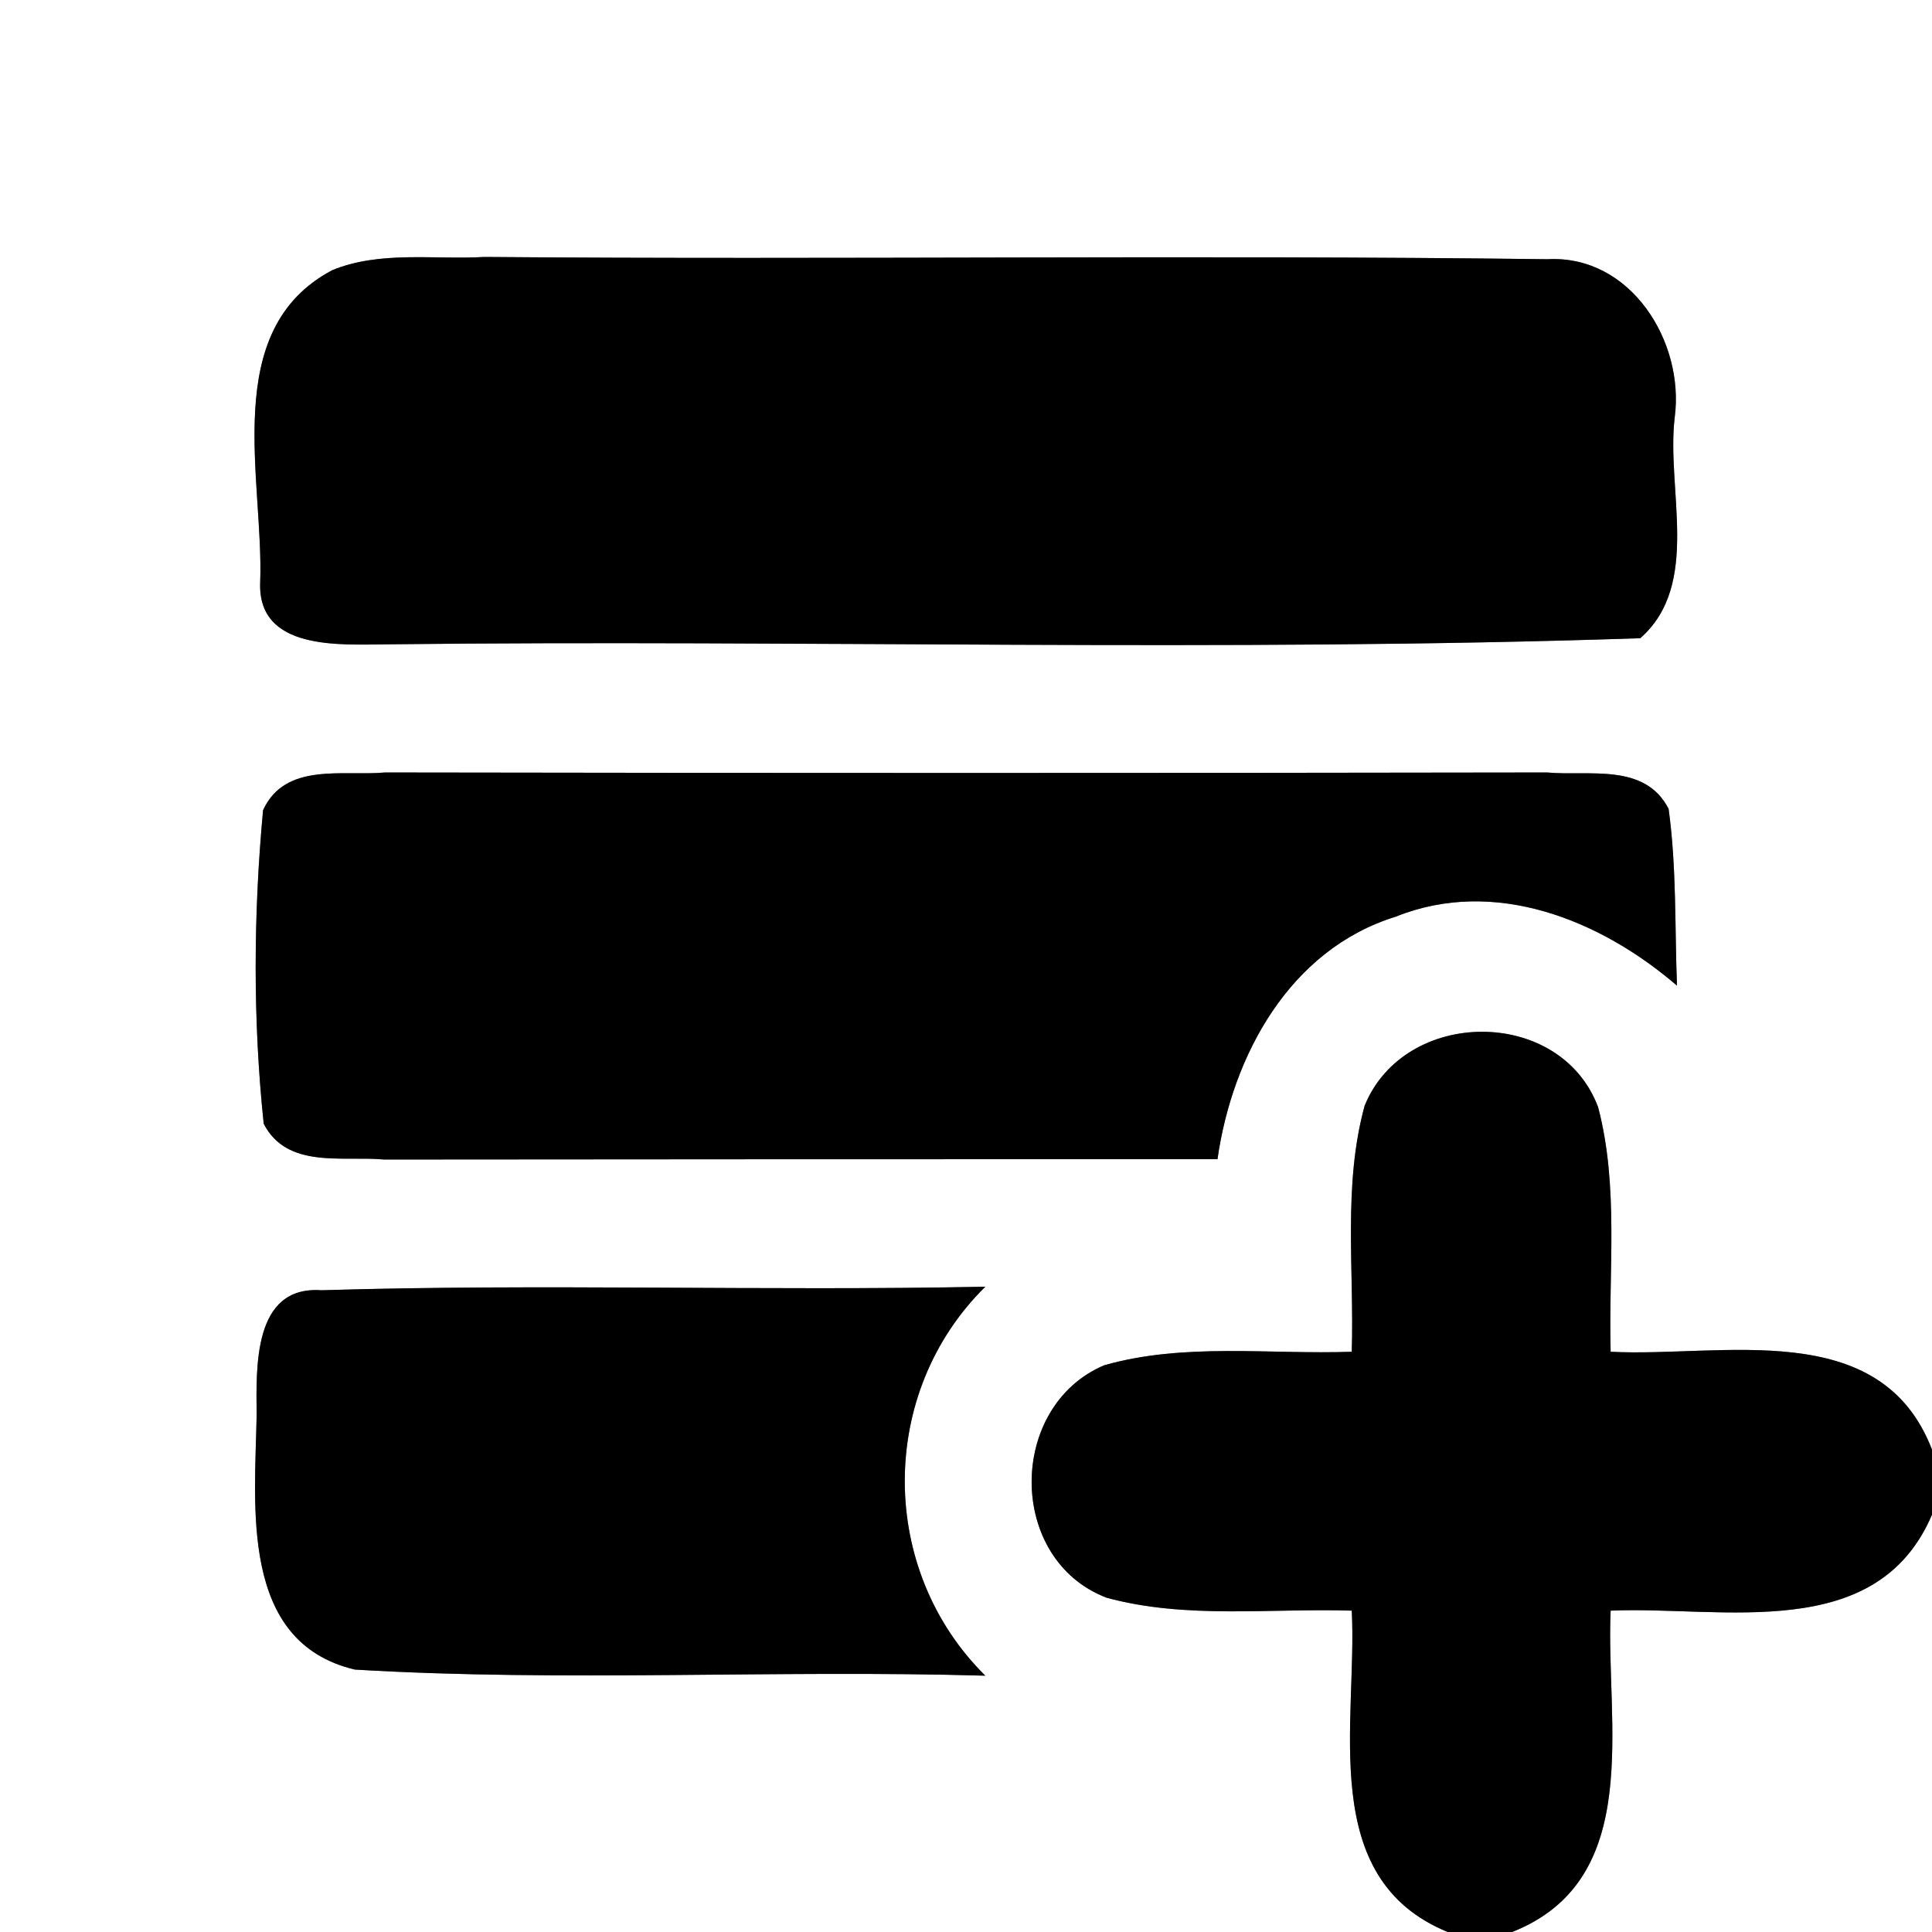 <?xml version="1.0" encoding="UTF-8" ?>
<!DOCTYPE svg PUBLIC "-//W3C//DTD SVG 1.1//EN" "http://www.w3.org/Graphics/SVG/1.1/DTD/svg11.dtd">
<svg width="60pt" height="60pt" viewBox="0 0 60 60" version="1.1" xmlns="http://www.w3.org/2000/svg">
<rect x="0" y="0" width="60" height="60" fill="#808080" stroke="none"/>
<g id="#ffffffff">
<path fill="#ffffff" opacity="1.00" d=" M 0.00 0.00 L 60.00 0.00 L 60.00 45.02 C 58.40 40.86 53.48 42.16 50.02 41.98 C 49.95 39.45 50.28 36.85 49.63 34.38 C 48.45 31.25 43.62 31.29 42.38 34.34 C 41.70 36.82 42.06 39.44 41.98 41.98 C 39.43 42.07 36.78 41.69 34.29 42.40 C 31.28 43.68 31.27 48.44 34.37 49.62 C 36.84 50.29 39.45 49.94 41.98 50.02 C 42.16 53.48 40.88 58.33 44.96 60.00 L 0.00 60.00 L 0.00 0.00 M 10.32 8.39 C 6.80 10.25 8.20 14.89 8.08 18.09 C 8.00 20.21 10.56 20.02 12.02 20.01 C 24.99 19.86 37.98 20.26 50.94 19.82 C 52.84 18.15 51.74 15.19 52.01 12.96 C 52.32 10.61 50.64 7.91 48.06 8.05 C 37.06 7.91 26.05 8.07 15.05 7.98 C 13.48 8.07 11.81 7.78 10.32 8.39 M 8.17 25.16 C 7.87 28.39 7.85 31.67 8.19 34.90 C 8.92 36.31 10.63 35.89 11.93 36.01 C 20.56 36.00 29.18 36.00 37.81 36.00 C 38.27 32.78 40.05 29.49 43.34 28.47 C 46.42 27.23 49.71 28.57 52.08 30.61 C 52.01 28.78 52.07 26.93 51.82 25.12 C 51.08 23.68 49.35 24.11 48.04 23.99 C 36.01 24.01 23.99 24.01 11.96 23.99 C 10.65 24.11 8.86 23.66 8.17 25.16 M 7.97 43.96 C 7.92 46.78 7.43 51.00 11.02 51.85 C 17.53 52.24 24.07 51.85 30.60 52.04 C 27.27 48.75 27.26 43.25 30.60 39.96 C 23.73 40.10 16.85 39.86 9.98 40.07 C 7.84 39.92 7.96 42.50 7.97 43.96 Z" />
<path fill="#ffffff" opacity="1.00" d=" M 50.02 50.02 C 53.49 49.87 58.28 51.07 60.00 47.04 L 60.00 60.00 L 46.96 60.00 C 51.09 58.37 49.86 53.49 50.02 50.02 Z" />
</g>
<g id="#000000ff">
<path fill="#000000" opacity="1.00" d=" M 10.32 8.39 C 11.81 7.78 13.48 8.07 15.05 7.98 C 26.05 8.07 37.06 7.91 48.06 8.05 C 50.64 7.91 52.32 10.61 52.01 12.96 C 51.74 15.19 52.84 18.15 50.94 19.82 C 37.98 20.26 24.99 19.86 12.02 20.01 C 10.56 20.02 8.00 20.21 8.08 18.09 C 8.20 14.89 6.80 10.25 10.32 8.39 Z" />
<path fill="#000000" opacity="1.00" d=" M 8.17 25.16 C 8.86 23.66 10.65 24.11 11.96 23.99 C 23.99 24.01 36.01 24.01 48.04 23.99 C 49.35 24.11 51.08 23.68 51.82 25.12 C 52.07 26.93 52.01 28.78 52.08 30.61 C 49.71 28.57 46.42 27.23 43.34 28.47 C 40.05 29.49 38.27 32.78 37.81 36.00 C 29.18 36.00 20.56 36.00 11.93 36.01 C 10.63 35.89 8.92 36.31 8.19 34.90 C 7.85 31.67 7.87 28.39 8.17 25.16 Z" />
<path fill="#000000" opacity="1.00" d=" M 42.38 34.34 C 43.62 31.29 48.45 31.25 49.63 34.38 C 50.28 36.85 49.95 39.45 50.02 41.98 C 53.48 42.16 58.40 40.86 60.00 45.02 L 60.00 47.04 C 58.28 51.07 53.49 49.87 50.02 50.02 C 49.86 53.49 51.09 58.37 46.96 60.00 L 44.96 60.00 C 40.88 58.33 42.16 53.48 41.98 50.02 C 39.45 49.94 36.84 50.29 34.37 49.62 C 31.27 48.44 31.28 43.68 34.29 42.40 C 36.78 41.69 39.43 42.07 41.98 41.98 C 42.06 39.44 41.70 36.82 42.38 34.34 Z" />
<path fill="#000000" opacity="1.00" d=" M 7.97 43.96 C 7.96 42.50 7.84 39.92 9.98 40.07 C 16.85 39.86 23.73 40.10 30.60 39.96 C 27.26 43.25 27.27 48.75 30.60 52.04 C 24.07 51.85 17.53 52.24 11.02 51.85 C 7.43 51.00 7.92 46.78 7.97 43.96 Z" />
</g>
</svg>
